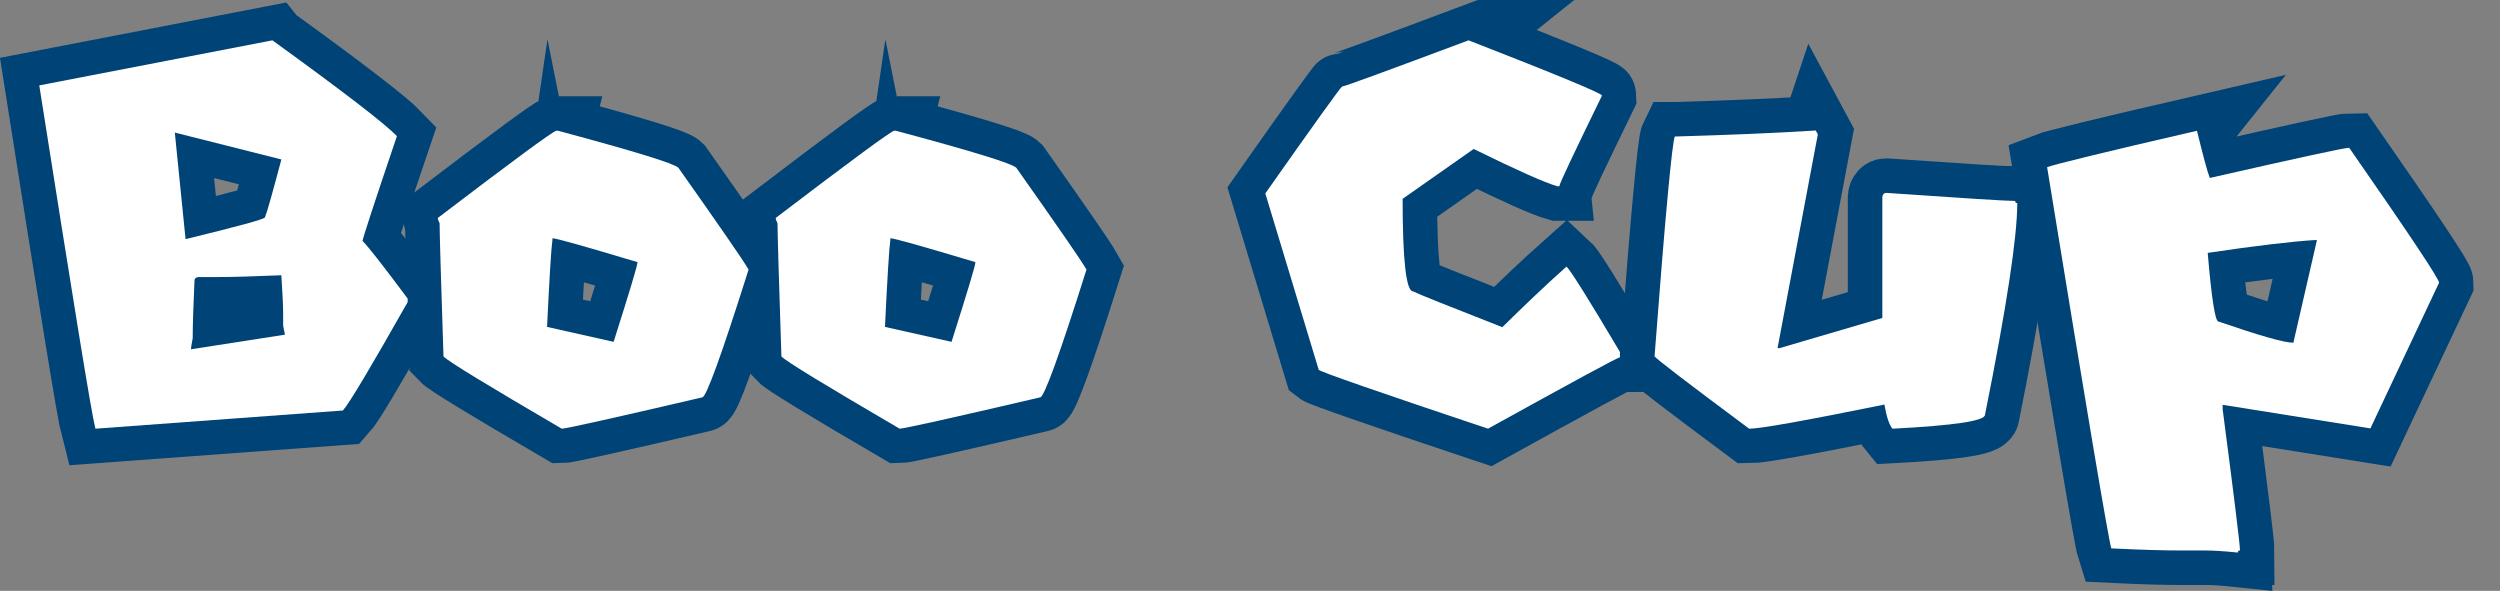 <svg version="1.1" xmlns="http://www.w3.org/2000/svg" xmlns:xlink="http://www.w3.org/1999/xlink" width="126.763" height="29.961" viewBox="0,0,126.763,29.961"><rect x="0" y="0" width="126.763" height="29.961" fill="#808080" stroke="none"/><g transform="translate(-177.168,-164.968)"><g data-paper-data="{&quot;isPaintingLayer&quot;:true}" fill-rule="nonzero" stroke-linecap="butt" stroke-linejoin="miter" stroke-miterlimit="10" stroke-dasharray="" stroke-dashoffset="0" style="mix-blend-mode: normal"><g><g fill="#004377" stroke="#004377" stroke-width="3.5"><path d="M190.981,167.013c3.618,2.619 5.721,4.238 6.312,4.859c-1.165,3.436 -1.741,5.207 -1.741,5.313c0.288,0.288 1.044,1.256 2.286,2.921v0.182c-1.877,3.315 -2.967,5.146 -3.285,5.494l-12.548,0.923c-0.197,-0.742 -1.135,-6.554 -2.846,-17.407l11.821,-2.286zM186.032,171.69l0.545,5.404c2.664,-0.651 4.011,-1.014 4.026,-1.105c0.121,-0.303 0.394,-1.287 0.832,-2.936zM188.226,179.016h-0.999c-0.136,0.015 -0.197,0.076 -0.197,0.182c-0.061,1.317 -0.091,2.286 -0.091,2.921c-0.061,0.318 -0.091,0.515 -0.091,0.56l4.768,-0.742l-0.091,-0.454v-0.545c0,-0.439 -0.03,-1.105 -0.091,-2.013c-1.438,0.061 -2.513,0.091 -3.209,0.091z"/><path d="M205.467,171.599c3.829,1.029 5.873,1.65 6.1,1.877c2.104,2.982 3.3,4.707 3.557,5.161c-1.362,4.314 -2.149,6.478 -2.346,6.478c-4.541,1.06 -6.917,1.589 -7.129,1.589c-3.754,-2.195 -5.752,-3.406 -5.994,-3.663c-0.136,-4.072 -0.197,-6.327 -0.197,-6.751c-0.061,-0.121 -0.091,-0.212 -0.091,-0.272c3.875,-2.952 5.873,-4.42 6.009,-4.42h0.091zM205.179,177.139c-0.061,0.409 -0.151,1.877 -0.272,4.405l3.375,0.757c0.802,-2.528 1.211,-3.875 1.211,-4.041c-2.679,-0.802 -4.117,-1.211 -4.314,-1.211v0.091z"/><path d="M222.601,171.599c3.829,1.029 5.873,1.65 6.1,1.877c2.104,2.982 3.3,4.707 3.557,5.161c-1.362,4.314 -2.149,6.478 -2.346,6.478c-4.541,1.06 -6.917,1.589 -7.129,1.589c-3.754,-2.195 -5.752,-3.406 -5.994,-3.663c-0.136,-4.072 -0.197,-6.327 -0.197,-6.751c-0.061,-0.121 -0.091,-0.212 -0.091,-0.272c3.875,-2.952 5.873,-4.42 6.009,-4.42h0.091zM222.313,177.139c-0.061,0.409 -0.151,1.877 -0.272,4.405l3.375,0.757c0.802,-2.528 1.211,-3.875 1.211,-4.041c-2.679,-0.802 -4.117,-1.211 -4.314,-1.211v0.091z"/><path d="M251.632,167.013c4.511,1.756 6.766,2.694 6.766,2.8c-1.438,2.952 -2.164,4.48 -2.164,4.601h-0.091c-0.651,-0.182 -2.059,-0.817 -4.253,-1.892l-3.602,2.528c0,3.133 0.182,4.692 0.53,4.692c0.227,0.121 1.741,0.727 4.526,1.816c1.075,-1.06 2.149,-2.089 3.254,-3.073c0.197,0.182 1.105,1.62 2.709,4.329v0.272c-0.106,0 -2.331,1.211 -6.69,3.618c-5.57,-1.862 -8.431,-2.861 -8.582,-2.982l-2.709,-8.946c2.543,-3.618 3.845,-5.419 3.89,-5.419c0.106,0 2.255,-0.787 6.418,-2.346z"/><path d="M269.236,171.584l0.106,0.197l-2.043,10.838h0.106l5.207,-1.529v-6.13c0.015,-0.136 0.091,-0.212 0.197,-0.212c3.92,0.272 6.1,0.409 6.539,0.409c0,0.076 0.03,0.106 0.106,0.106c0,1.726 -0.545,5.298 -1.635,10.732c0,0.318 -1.559,0.545 -4.692,0.711c-0.166,-0.197 -0.303,-0.605 -0.409,-1.226c-4.011,0.817 -6.297,1.226 -6.857,1.226c-3.194,-2.376 -4.798,-3.602 -4.798,-3.678c0.545,-7.159 0.893,-10.868 1.029,-11.14h0.091c2.558,-0.076 4.904,-0.166 7.053,-0.303z"/><path d="M288.565,171.599c0.318,1.287 0.53,2.089 0.651,2.392c4.465,-1.014 6.811,-1.529 7.069,-1.529c3.042,4.374 4.556,6.645 4.556,6.842l-3.481,7.386l-7.492,-1.196v0.227c0.59,4.495 0.878,6.872 0.878,7.159c-0.076,0 -0.106,0.03 -0.106,0.106c-0.727,-0.076 -1.271,-0.106 -1.635,-0.106h-1.302c-0.757,0 -1.922,-0.03 -3.481,-0.106c-0.136,-0.424 -1.226,-6.872 -3.254,-19.329c0.348,-0.136 2.876,-0.757 7.598,-1.847zM289.11,177.79c0.197,2.316 0.378,3.481 0.545,3.481c2.074,0.711 3.33,1.075 3.799,1.075l1.196,-5.207h-0.106c-1.181,0.076 -2.997,0.288 -5.434,0.651z"/></g><g fill="#ffffff" stroke="none" stroke-width="1"><path d="M190.981,167.013c3.618,2.619 5.722,4.238 6.312,4.859c-1.165,3.436 -1.741,5.207 -1.741,5.313c0.288,0.288 1.044,1.256 2.286,2.921v0.182c-1.877,3.315 -2.967,5.146 -3.285,5.494l-12.548,0.923c-0.197,-0.742 -1.135,-6.554 -2.846,-17.407zM186.032,171.69l0.545,5.404c2.664,-0.651 4.011,-1.014 4.026,-1.105c0.121,-0.303 0.394,-1.287 0.832,-2.936zM188.226,179.016h-0.999c-0.136,0.015 -0.197,0.076 -0.197,0.182c-0.061,1.317 -0.091,2.286 -0.091,2.921c-0.061,0.318 -0.091,0.515 -0.091,0.56l4.768,-0.742l-0.091,-0.454v-0.545c0,-0.439 -0.03,-1.105 -0.091,-2.013c-1.438,0.061 -2.513,0.091 -3.209,0.091z"/><path d="M205.467,171.599c3.829,1.029 5.873,1.65 6.1,1.877c2.104,2.982 3.3,4.707 3.557,5.161c-1.362,4.314 -2.149,6.478 -2.346,6.478c-4.541,1.06 -6.917,1.589 -7.129,1.589c-3.754,-2.195 -5.752,-3.406 -5.994,-3.663c-0.136,-4.072 -0.197,-6.327 -0.197,-6.751c-0.061,-0.121 -0.091,-0.212 -0.091,-0.272c3.875,-2.952 5.873,-4.42 6.009,-4.42h0.091zM205.179,177.139c-0.061,0.409 -0.151,1.877 -0.272,4.405l3.375,0.757c0.802,-2.528 1.211,-3.875 1.211,-4.041c-2.679,-0.802 -4.117,-1.211 -4.314,-1.211v0.091z"/><path d="M222.601,171.599c3.829,1.029 5.873,1.65 6.1,1.877c2.104,2.982 3.3,4.707 3.557,5.161c-1.362,4.314 -2.149,6.478 -2.346,6.478c-4.541,1.06 -6.917,1.589 -7.129,1.589c-3.754,-2.195 -5.752,-3.406 -5.994,-3.663c-0.136,-4.072 -0.197,-6.327 -0.197,-6.751c-0.061,-0.121 -0.091,-0.212 -0.091,-0.272c3.875,-2.952 5.873,-4.42 6.009,-4.42h0.091zM222.313,177.139c-0.061,0.409 -0.151,1.877 -0.272,4.405l3.375,0.757c0.802,-2.528 1.211,-3.875 1.211,-4.041c-2.679,-0.802 -4.117,-1.211 -4.314,-1.211v0.091z"/><path d="M251.632,167.013c4.511,1.756 6.766,2.694 6.766,2.8c-1.438,2.952 -2.164,4.48 -2.164,4.601h-0.091c-0.651,-0.182 -2.059,-0.817 -4.253,-1.892l-3.602,2.528c0,3.133 0.182,4.692 0.53,4.692c0.227,0.121 1.741,0.727 4.526,1.816c1.075,-1.06 2.149,-2.089 3.254,-3.073c0.197,0.182 1.105,1.62 2.709,4.329v0.272c-0.106,0 -2.331,1.211 -6.69,3.618c-5.57,-1.862 -8.431,-2.861 -8.582,-2.982l-2.709,-8.946c2.543,-3.618 3.845,-5.419 3.89,-5.419c0.106,0 2.255,-0.787 6.418,-2.346z"/><path d="M269.236,171.584l0.106,0.197l-2.043,10.838h0.106l5.207,-1.529v-6.13c0.015,-0.136 0.091,-0.212 0.197,-0.212c3.92,0.272 6.1,0.409 6.539,0.409c0,0.076 0.03,0.106 0.106,0.106c0,1.726 -0.545,5.298 -1.635,10.732c0,0.318 -1.559,0.545 -4.692,0.711c-0.166,-0.197 -0.303,-0.605 -0.409,-1.226c-4.011,0.817 -6.297,1.226 -6.857,1.226c-3.194,-2.376 -4.798,-3.602 -4.798,-3.678c0.545,-7.159 0.893,-10.868 1.029,-11.14h0.091c2.558,-0.076 4.904,-0.166 7.053,-0.303z"/><path d="M288.565,171.599c0.318,1.287 0.53,2.089 0.651,2.392c4.465,-1.014 6.811,-1.529 7.069,-1.529c3.042,4.374 4.556,6.645 4.556,6.842l-3.481,7.386l-7.492,-1.196v0.227c0.59,4.495 0.878,6.872 0.878,7.159c-0.076,0 -0.106,0.03 -0.106,0.106c-0.727,-0.076 -1.271,-0.106 -1.635,-0.106h-1.302c-0.757,0 -1.922,-0.03 -3.481,-0.106c-0.136,-0.424 -1.226,-6.872 -3.254,-19.329c0.348,-0.136 2.876,-0.757 7.598,-1.847zM289.11,177.79c0.197,2.316 0.378,3.481 0.545,3.481c2.074,0.711 3.33,1.075 3.799,1.075l1.196,-5.207h-0.106c-1.181,0.076 -2.997,0.288 -5.434,0.651z"/></g></g></g></g></svg>
